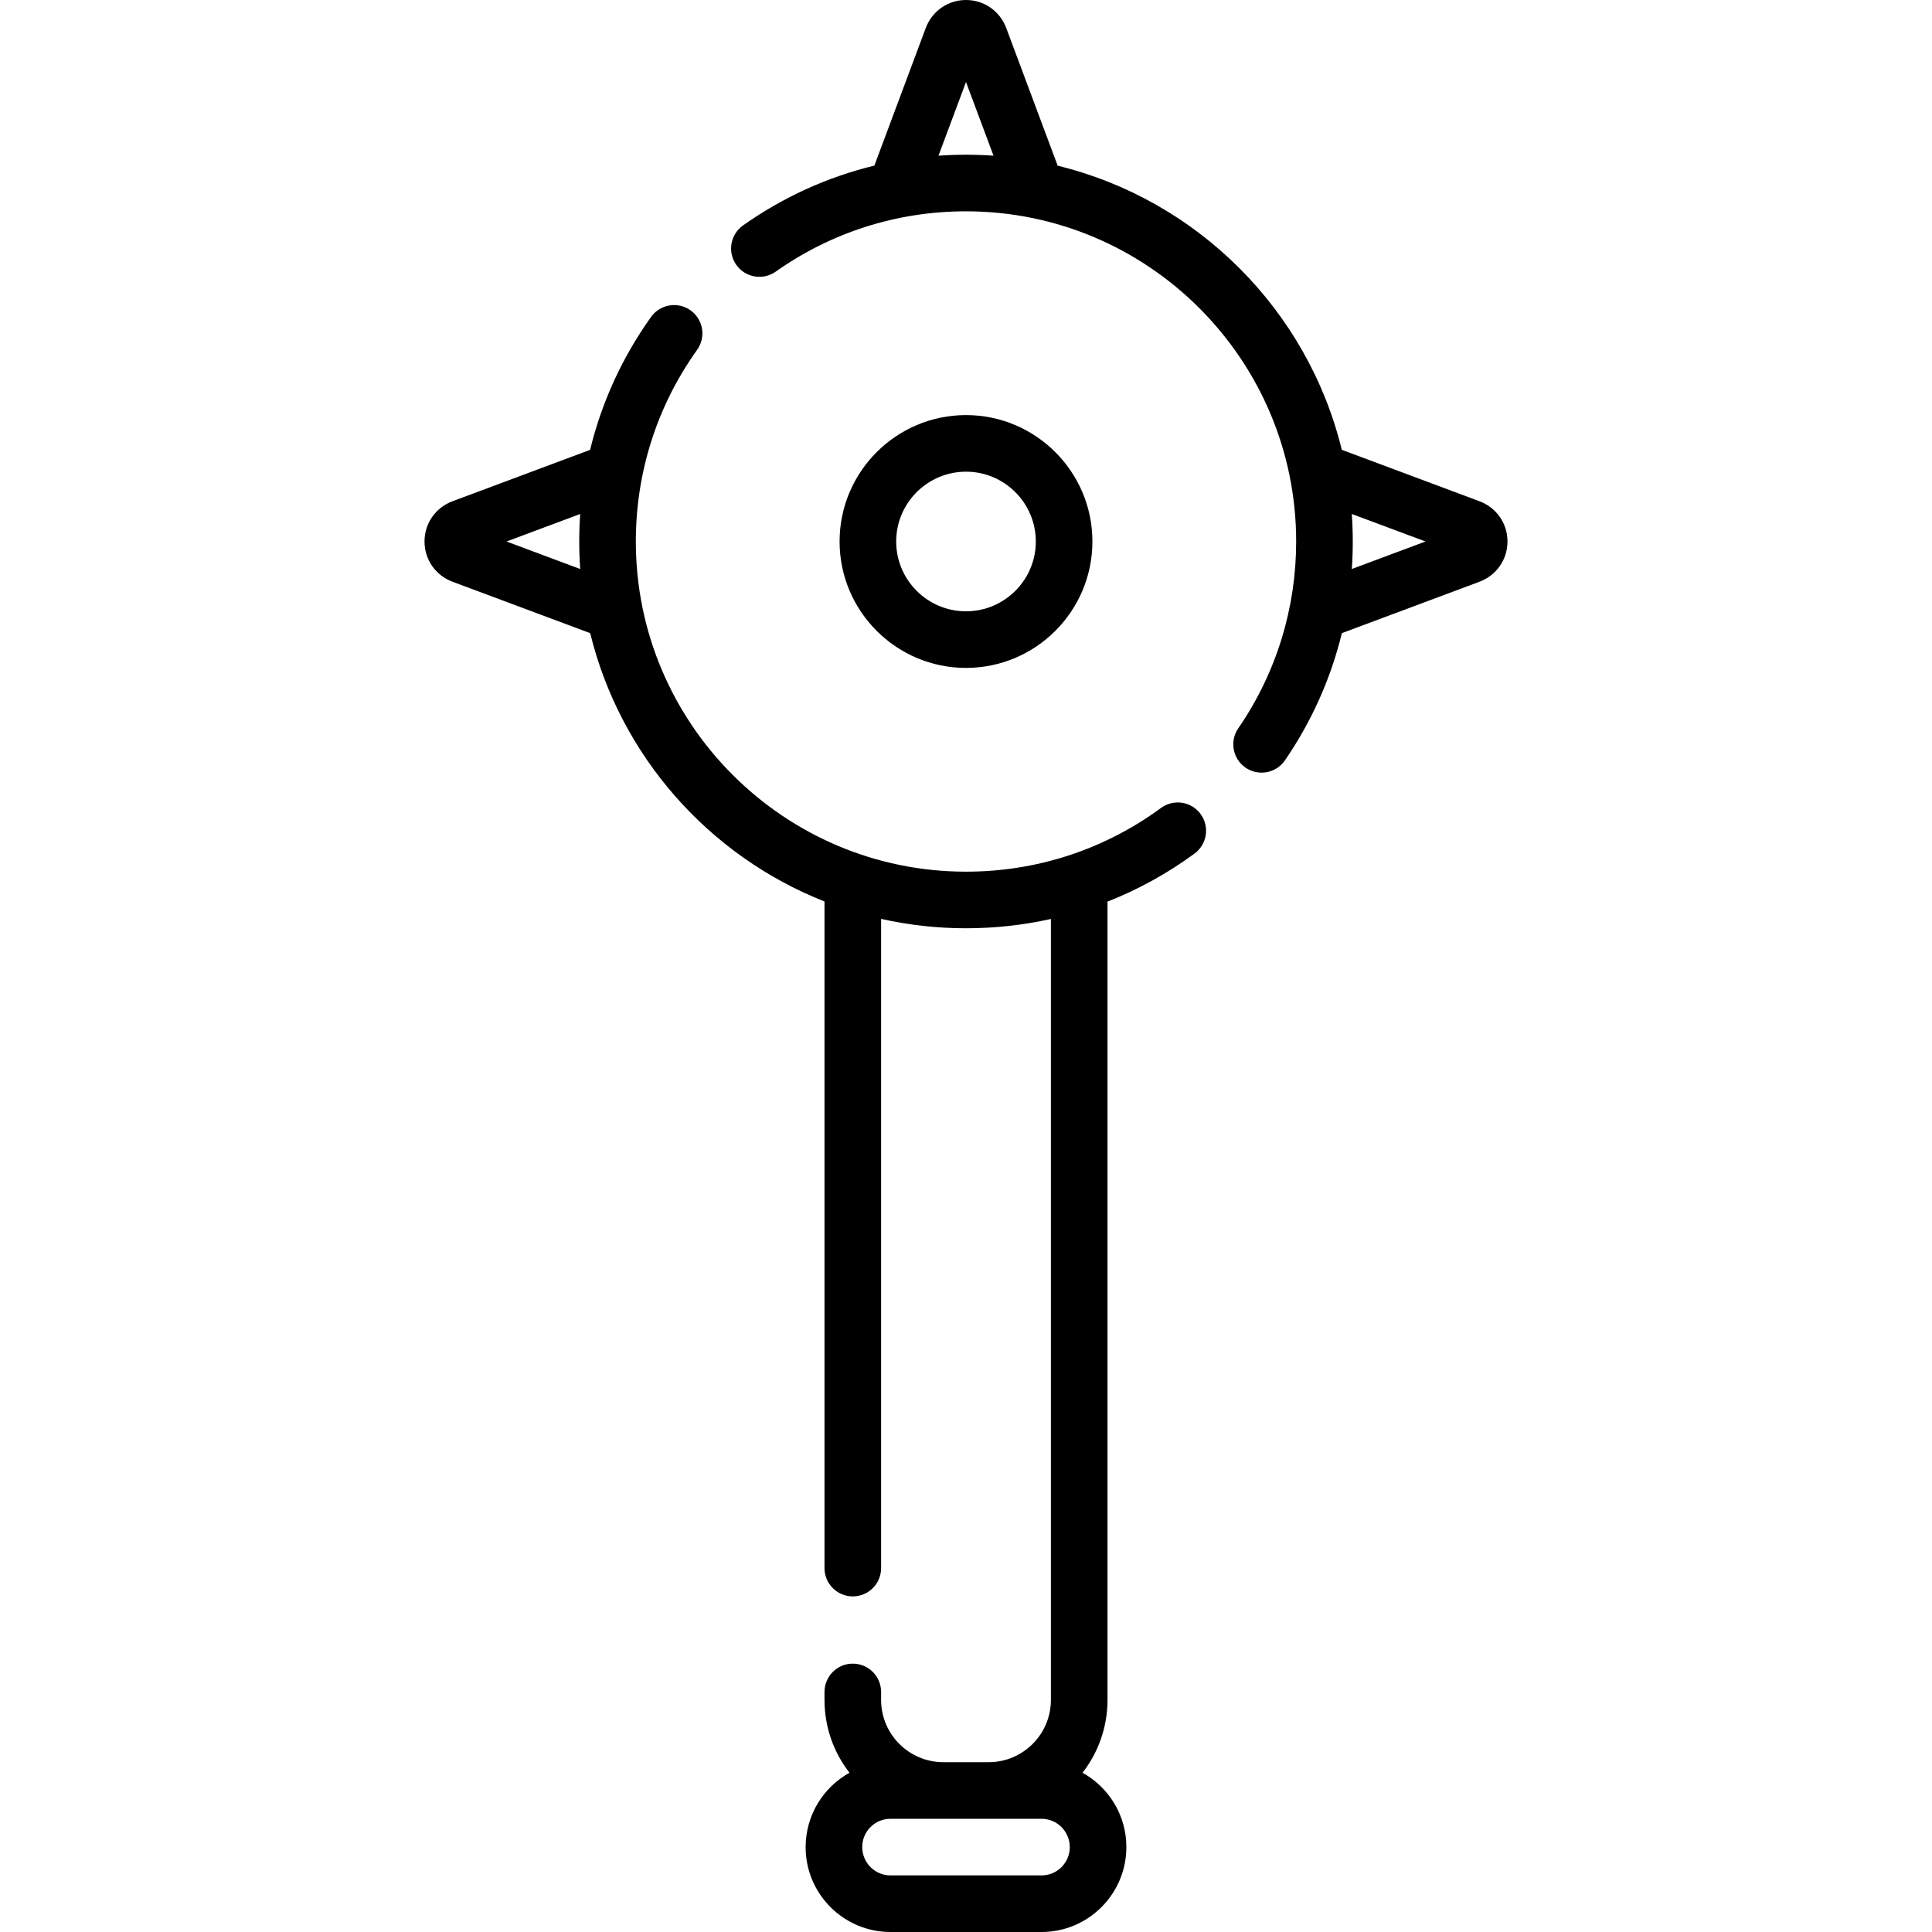 <svg id="Capa_1" enable-background="new 0 0 512 512" height="512" viewBox="0 0 512 512" width="512" xmlns="http://www.w3.org/2000/svg"><path d="m392.052 132.826-36.462-13.618c-9.036-37.041-38.256-66.26-75.296-75.297l-13.617-36.462c-1.69-4.525-5.881-7.449-10.677-7.449-4.797 0-8.987 2.925-10.675 7.448l-13.61 36.441c-12.417 3.012-24.184 8.347-34.796 15.845-3.383 2.39-4.188 7.07-1.798 10.453 2.391 3.384 7.072 4.188 10.453 1.798 14.533-10.268 31.919-15.983 50.426-15.983 48.246 0 87.498 39.252 87.498 87.5 0 17.324-5.048 34.536-15.342 49.508-2.347 3.413-1.481 8.083 1.932 10.429 3.398 2.337 8.072 1.497 10.43-1.931 7.098-10.325 12.177-21.723 15.089-33.718l36.444-13.611c4.525-1.689 7.449-5.88 7.449-10.677s-2.925-8.988-7.448-10.676zm-143.343-91.569 7.291-19.521 7.291 19.523c-2.409-.17-4.84-.257-7.291-.257-2.443 0-4.874.086-7.291.255zm109.534 109.536c.17-2.417.255-4.849.255-7.291 0-2.451-.087-4.883-.257-7.292l19.523 7.292z"/><path d="m307.684 214.113c-15.177 11.131-33.08 16.888-51.684 16.888-48.247 0-87.498-39.252-87.498-87.5 0-17.8 5.308-35.484 16.244-50.795 2.408-3.371 1.627-8.055-1.744-10.462-3.371-2.408-8.055-1.626-10.462 1.744-7.662 10.727-13.101 22.643-16.153 35.229l-36.437 13.608c-4.525 1.689-7.45 5.879-7.45 10.676s2.924 8.988 7.448 10.677l36.462 13.618c7.932 32.515 31.416 59.003 62.09 71.103v176.666c0 4.142 3.358 7.5 7.5 7.5s7.5-3.358 7.5-7.5v-172.051c7.242 1.628 14.772 2.488 22.5 2.488 7.656 0 15.187-.832 22.499-2.465v206.963c0 9.098-7.401 16.5-16.499 16.5h-12c-9.098 0-16.5-7.402-16.5-16.5v-2.116c0-4.142-3.358-7.5-7.5-7.5s-7.5 3.358-7.5 7.5v2.116c0 7.266 2.473 13.964 6.621 19.299-6.923 3.838-11.621 11.231-11.621 19.728 0 12.392 10.081 22.473 22.473 22.473h40.054c12.391 0 22.472-10.081 22.472-22.527 0-8.458-4.698-15.84-11.62-19.674 4.147-5.335 6.62-12.033 6.62-19.298v-211.558c8.128-3.198 15.864-7.459 23.056-12.733 3.34-2.45 4.063-7.143 1.612-10.483-2.447-3.341-7.142-4.063-10.483-1.614zm-173.448-70.611 19.521-7.291c-.169 2.416-.254 4.848-.254 7.291 0 2.451.087 4.883.257 7.292zm141.791 353.498h-40.054c-4.121 0-7.473-3.352-7.473-7.527 0-4.121 3.352-7.473 7.473-7.473h40.054c4.12 0 7.472 3.352 7.472 7.527 0 4.121-3.352 7.473-7.472 7.473z"/><path d="m289.5 143.502c0-18.472-15.028-33.5-33.5-33.5s-33.5 15.028-33.5 33.5 15.028 33.5 33.5 33.5 33.5-15.028 33.5-33.5zm-52 0c0-10.201 8.299-18.5 18.5-18.5s18.5 8.299 18.5 18.5-8.299 18.5-18.5 18.5c-10.201-.001-18.5-8.299-18.5-18.5z"/></svg>
